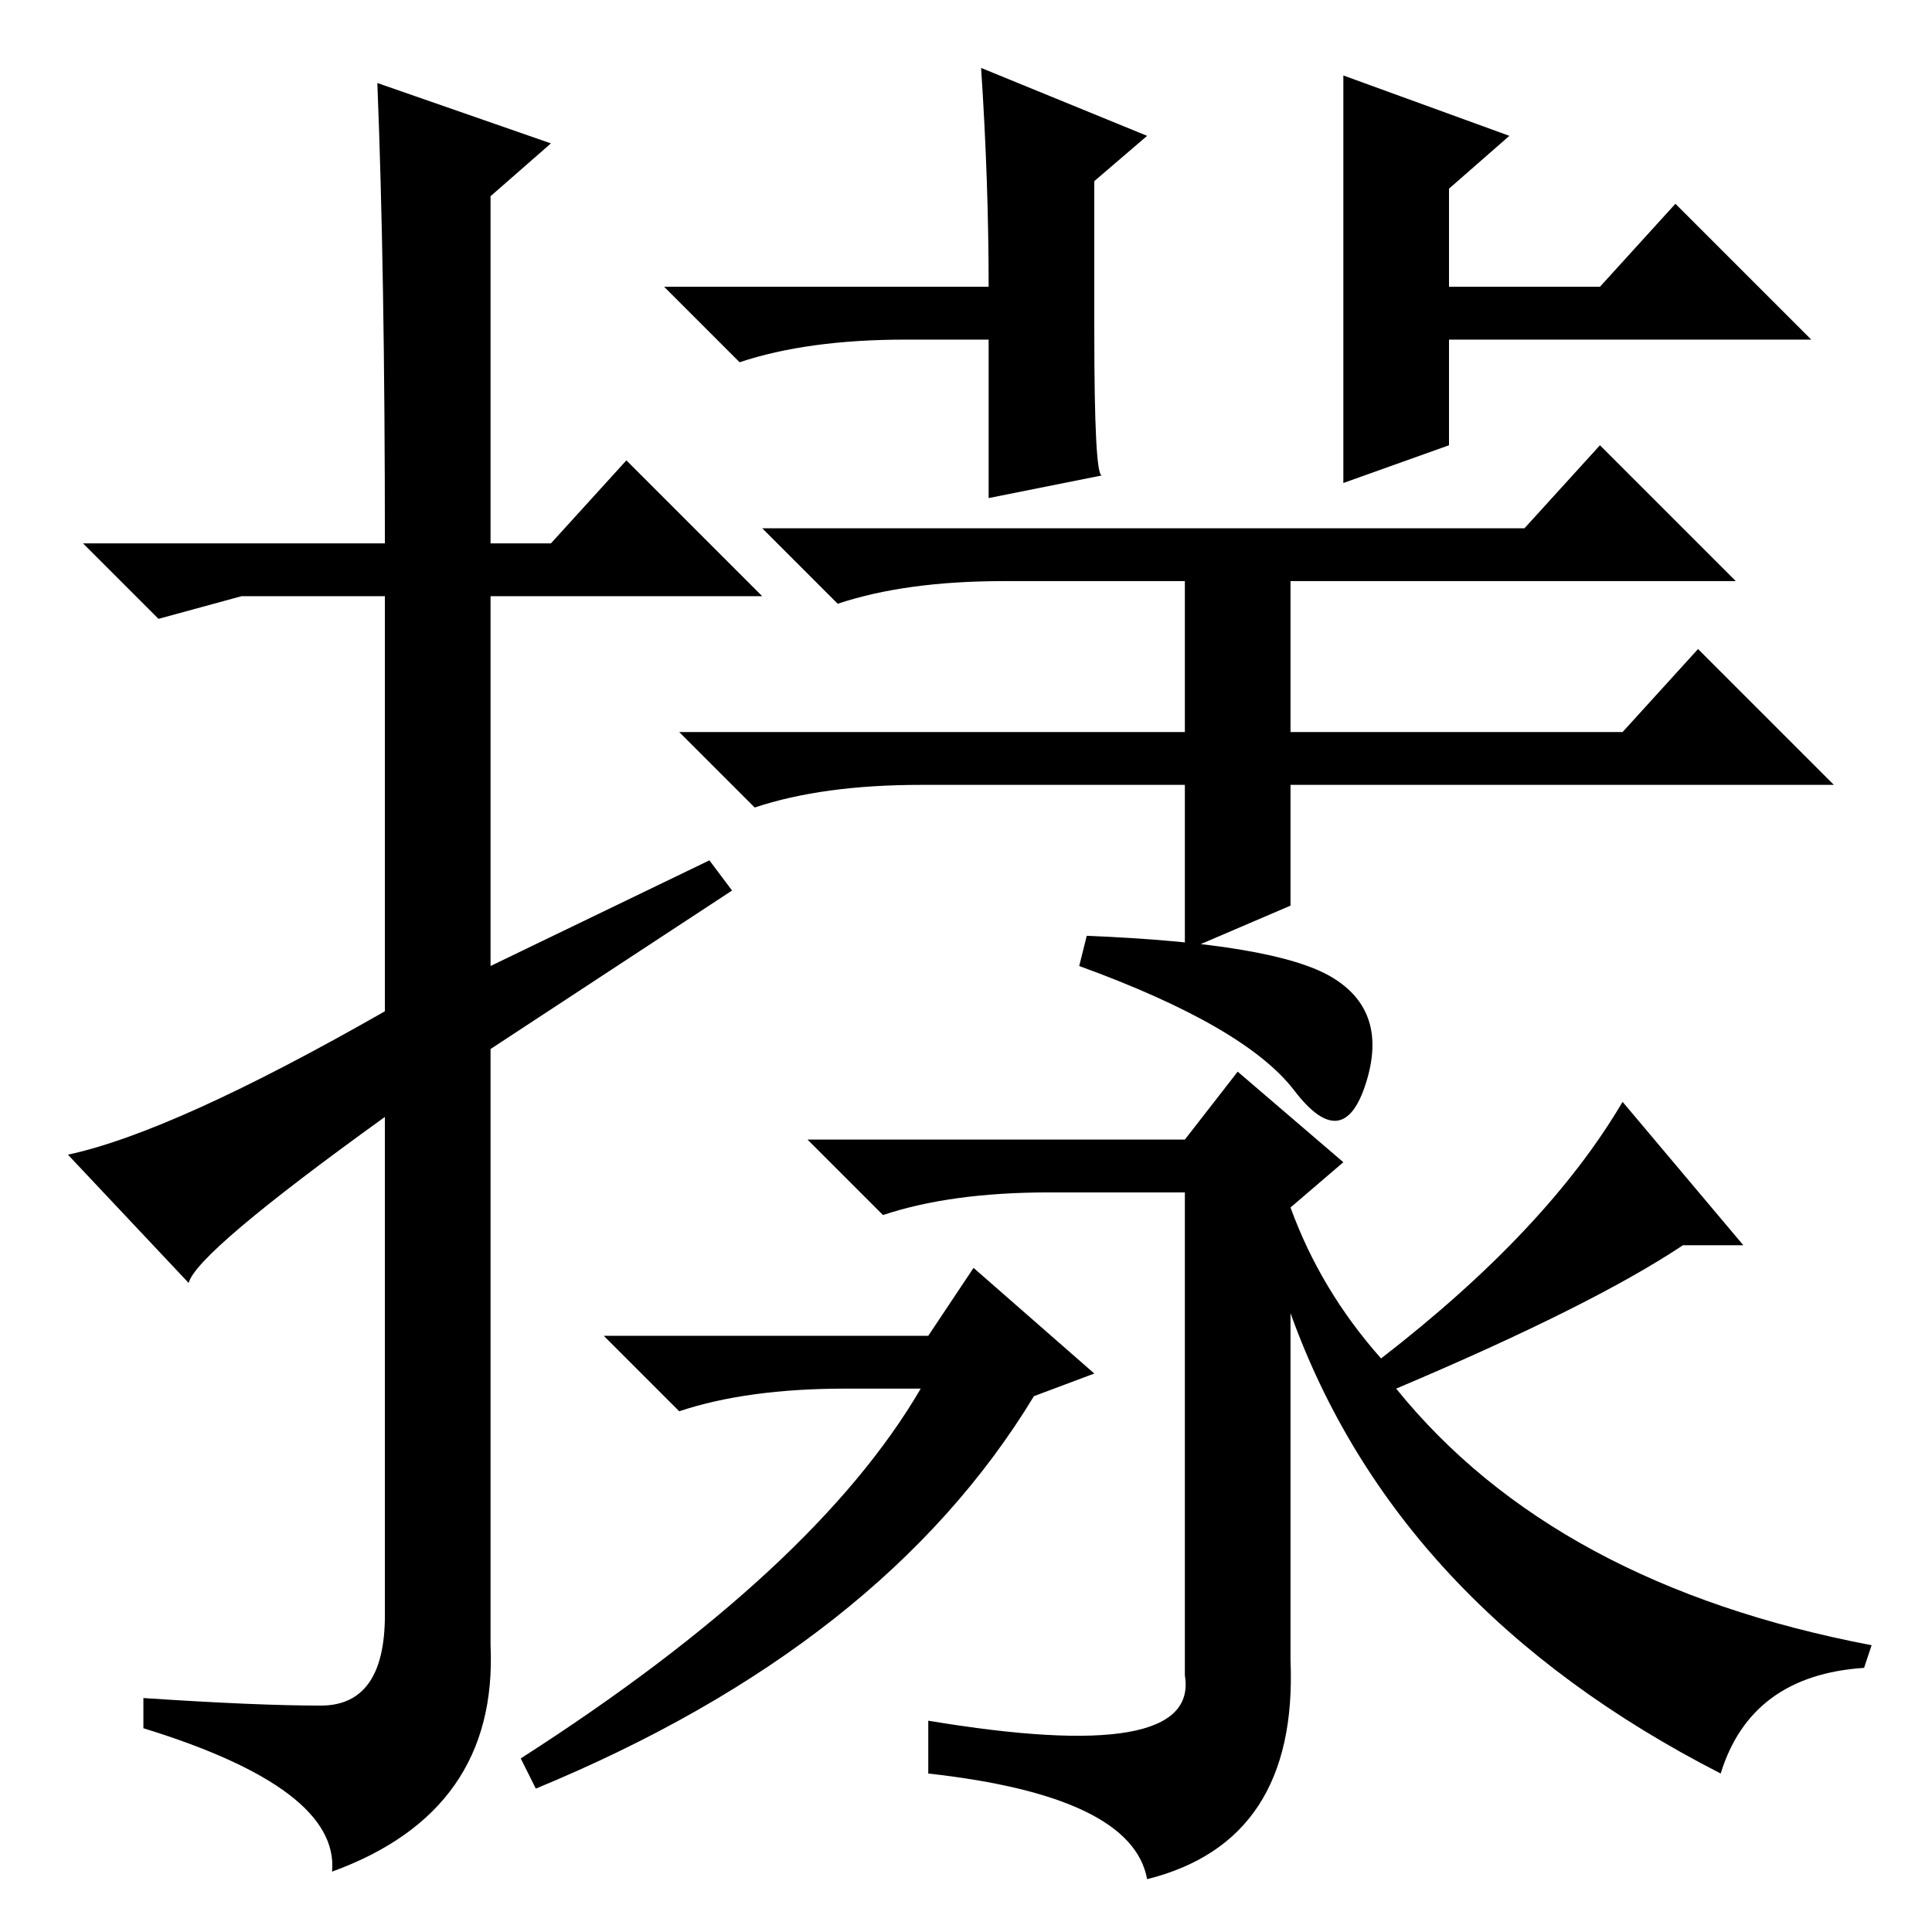 <?xml version="1.0" standalone="no"?>
<!DOCTYPE svg PUBLIC "-//W3C//DTD SVG 1.1//EN" "http://www.w3.org/Graphics/SVG/1.1/DTD/svg11.dtd" >
<svg xmlns="http://www.w3.org/2000/svg" xmlns:xlink="http://www.w3.org/1999/xlink" version="1.1" viewBox="0 -36 256 256">
  <g transform="matrix(1 0 0 -1 0 220)">
   <path fill="currentColor"
d="M50 245l23 -8l-8 -7v-46h8l10 11l18 -18h-36v-49l29 14l3 -4l-32 -21v-79q1 -22 -21 -30q1 11 -25 19v4q15 -1 23.5 -1t8.5 12v66q-25 -18 -26 -22l-16 17q14 3 42 19v55h-19l-11 -3l-10 10h40q0 36 -1 61zM145 212q0 -19 1 -19l-15 -3v21h-11q-13 0 -22 -3l-10 10h43
q0 14 -1 29l22 -9l-7 -6v-20zM178 246l22 -8l-8 -7v-13h20l10 11l18 -18h-48v-14l-14 -5v54zM171 136l-14 -6v22h-35q-13 0 -22 -3l-10 10h67v20h-24q-13 0 -22 -3l-10 10h101l10 11l18 -18h-59v-20h44l10 11l18 -18h-72v-16zM144 132q25 -1 32.5 -5.5t4.5 -14t-9.5 -1
t-28.5 16.5zM157 105l7 9l14 -12l-7 -6q4 -11 12 -20q22 17 32 34l16 -19h-8q-12 -8 -38 -19q21 -26 63 -34l-1 -3q-15 -1 -19 -14q-43 22 -57 61v-46q1 -24 -19 -29q-2 11 -29 14v7q36 -6 34 6v64h-18q-13 0 -22 -3l-10 10h47h3zM129 88l16 -14l-8 -3q-20 -33 -66 -52l-2 4
q39 25 53 49h-10q-13 0 -22 -3l-10 10h43z" />
  </g>

</svg>
